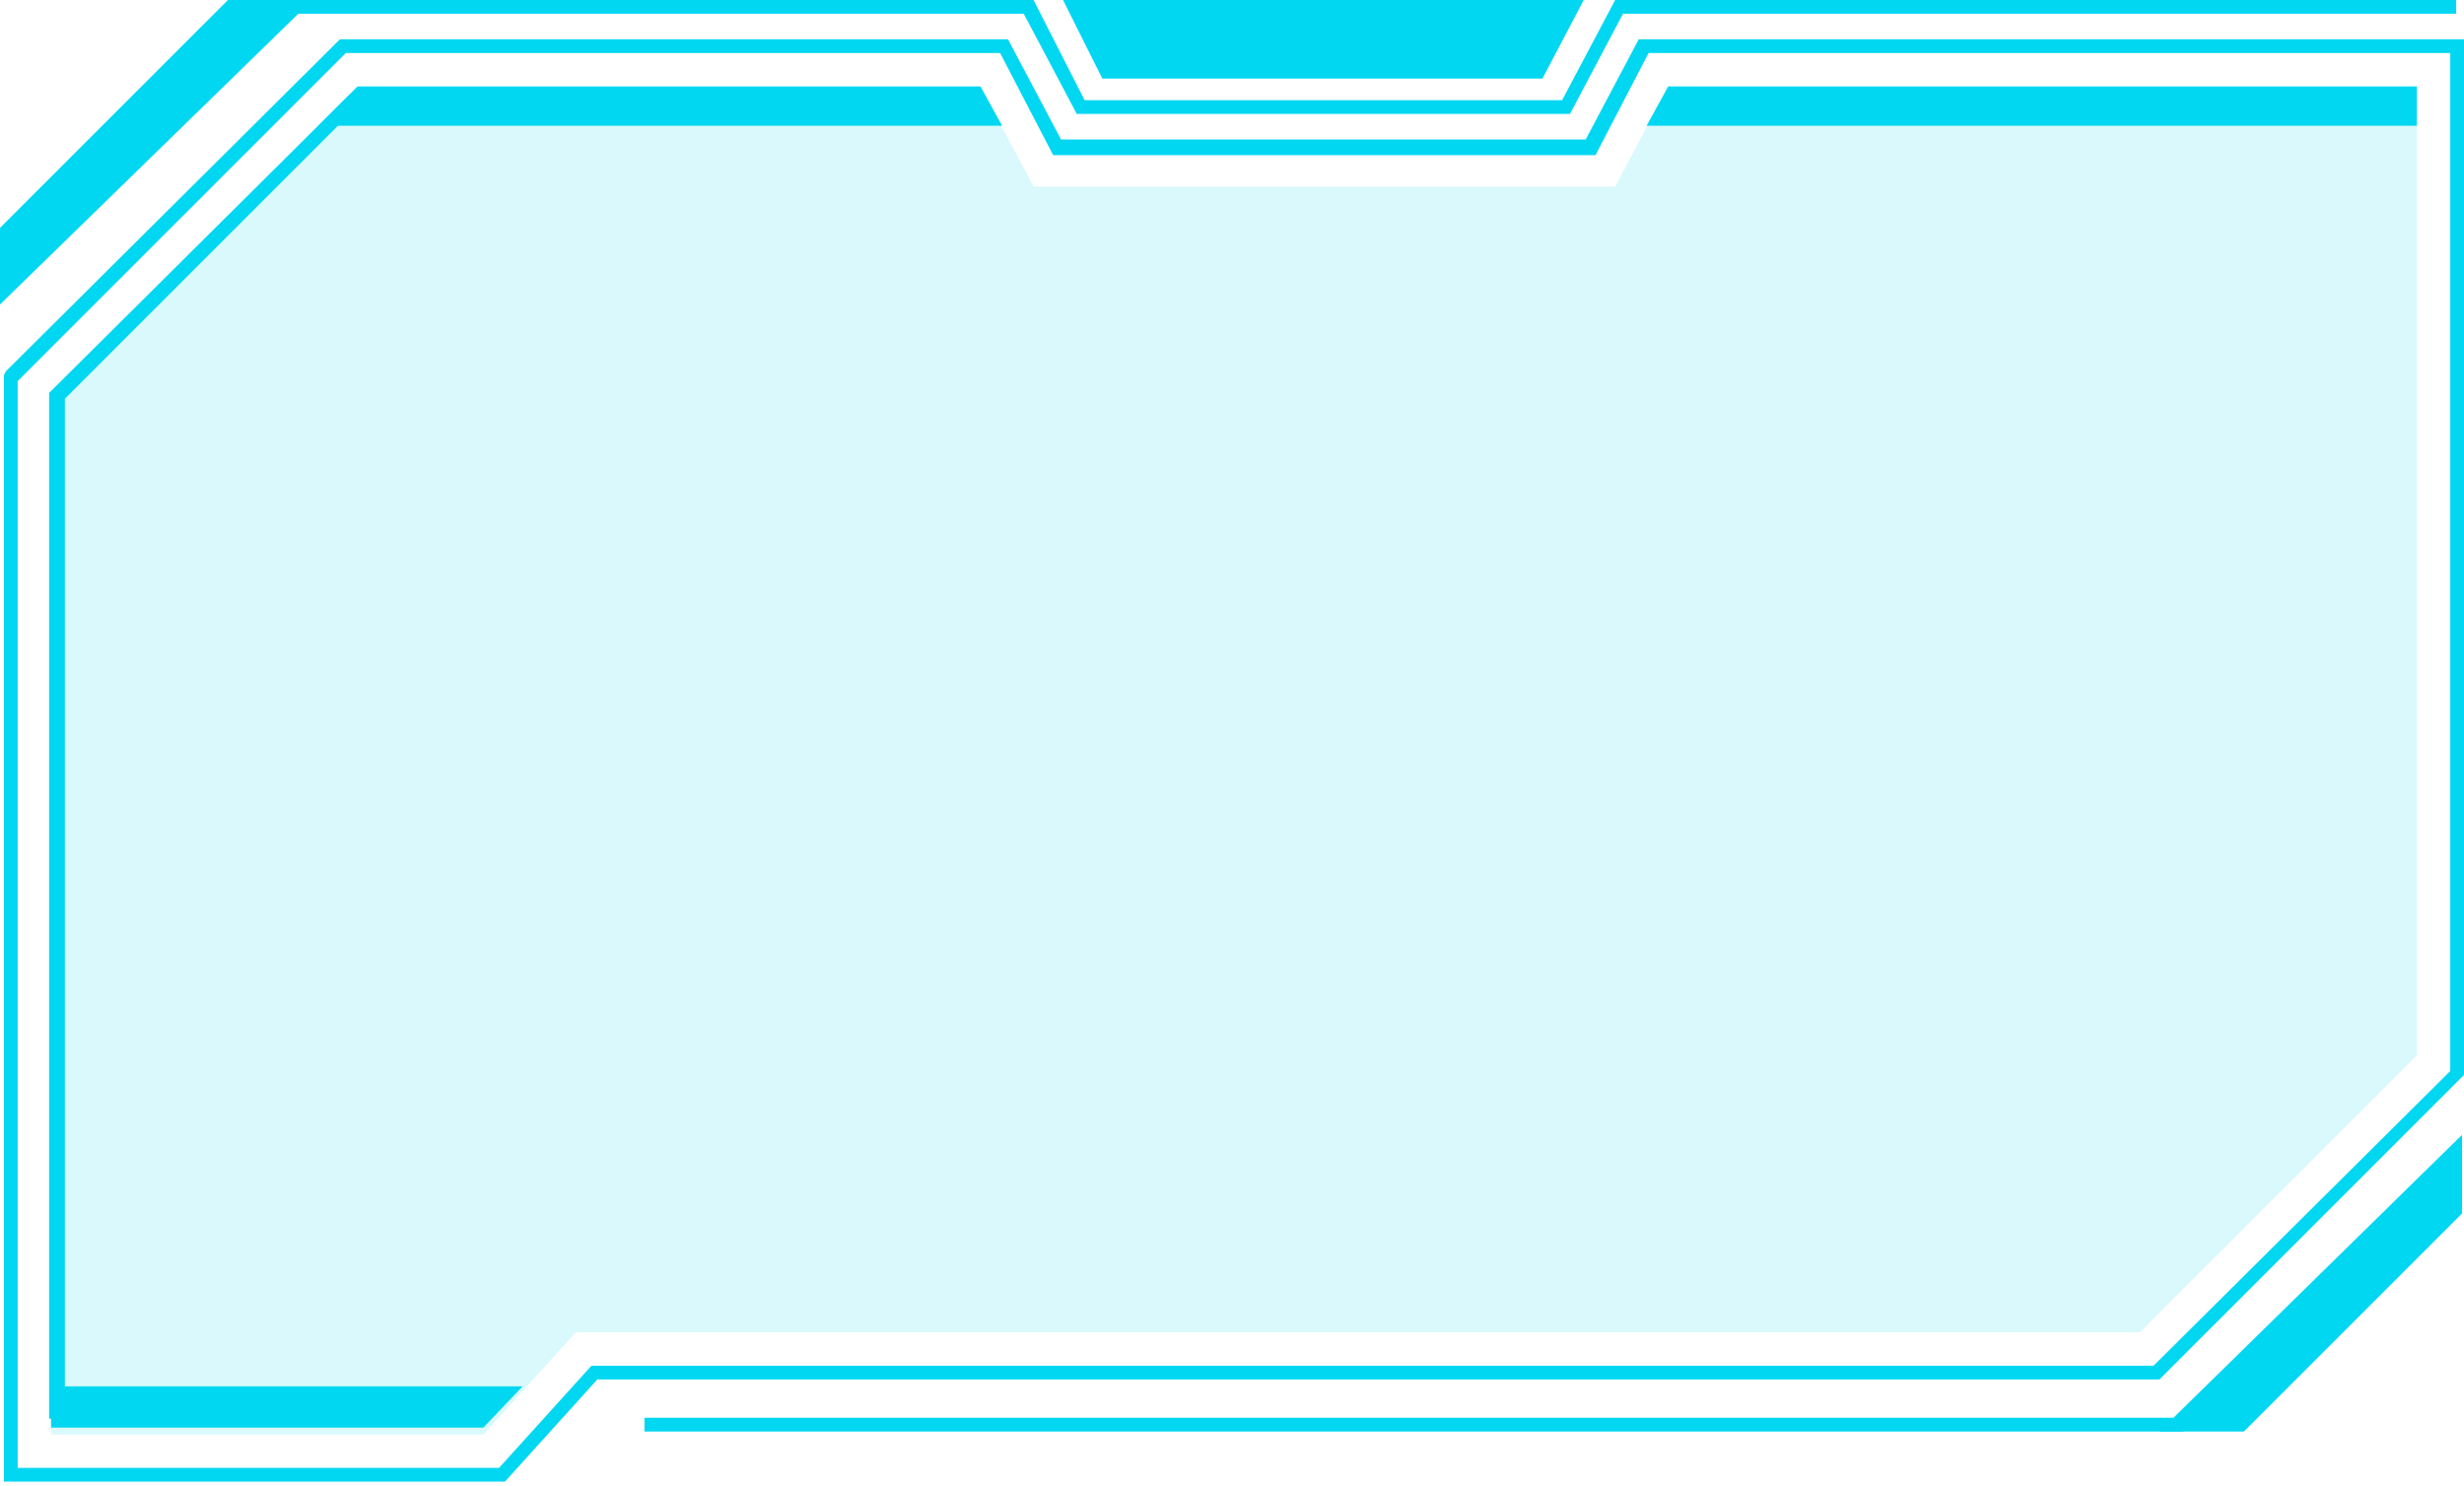 <svg width="358" height="216" viewBox="0 0 358 216" fill="none" xmlns="http://www.w3.org/2000/svg">
<path d="M228.105 16.558H156.448L148.739 1.998H41.396V0H150.167L157.59 14.56H226.963L234.671 0H356.86V1.998H235.813L228.105 16.558Z" fill="#02D7F2"/>
<path fill-rule="evenodd" clip-rule="evenodd" d="M73.368 215.309H0.569V54.528L0.854 53.957L49.387 5.71H146.453L154.162 20.27H230.387L238.095 5.71H358V156.213L357.715 156.498L313.749 200.463H86.786L73.368 215.309ZM2.567 213.31H72.512L85.93 198.465H312.893L356.002 155.642V7.708H239.522L231.814 22.553H153.02L145.311 7.708H50.244L2.567 55.385V213.31Z" fill="#02D7F2"/>
<path opacity="0.15" d="M51.958 12.56H142.458L150.166 27.12H234.67L242.379 12.56H351.15V153.357L310.896 193.611H83.647L70.229 208.46L7.422 208.456V57.097L51.958 12.56Z" fill="#02D7F2"/>
<path d="M317.174 208.028H93.637V206.029H316.317L355.144 167.488L356.571 168.916L317.174 208.028Z" fill="#02D7F2"/>
<path d="M242.379 12.56L239.238 18.27H351.15V12.56H242.379Z" fill="#02D7F2"/>
<path d="M9.421 206.17H7.137V57.097L50.817 13.703L52.244 15.13L9.421 57.953V100.063V206.17Z" fill="#02D7F2"/>
<path d="M313.75 208.027H326.025L357.715 176.337V164.918L313.75 208.027Z" fill="#02D7F2"/>
<path d="M51.957 12.56L46.247 18.27H145.597L142.457 12.56H51.957Z" fill="#02D7F2"/>
<path d="M75.939 201.462L70.229 207.457H7.422V201.462H75.939Z" fill="#02D7F2"/>
<path d="M154.448 0L160.158 11.419H224.107L230.102 0H154.448Z" fill="#02D7F2"/>
<path d="M45.392 0H33.117L0 33.117V44.251L45.392 0Z" fill="#02D7F2"/>
</svg>

